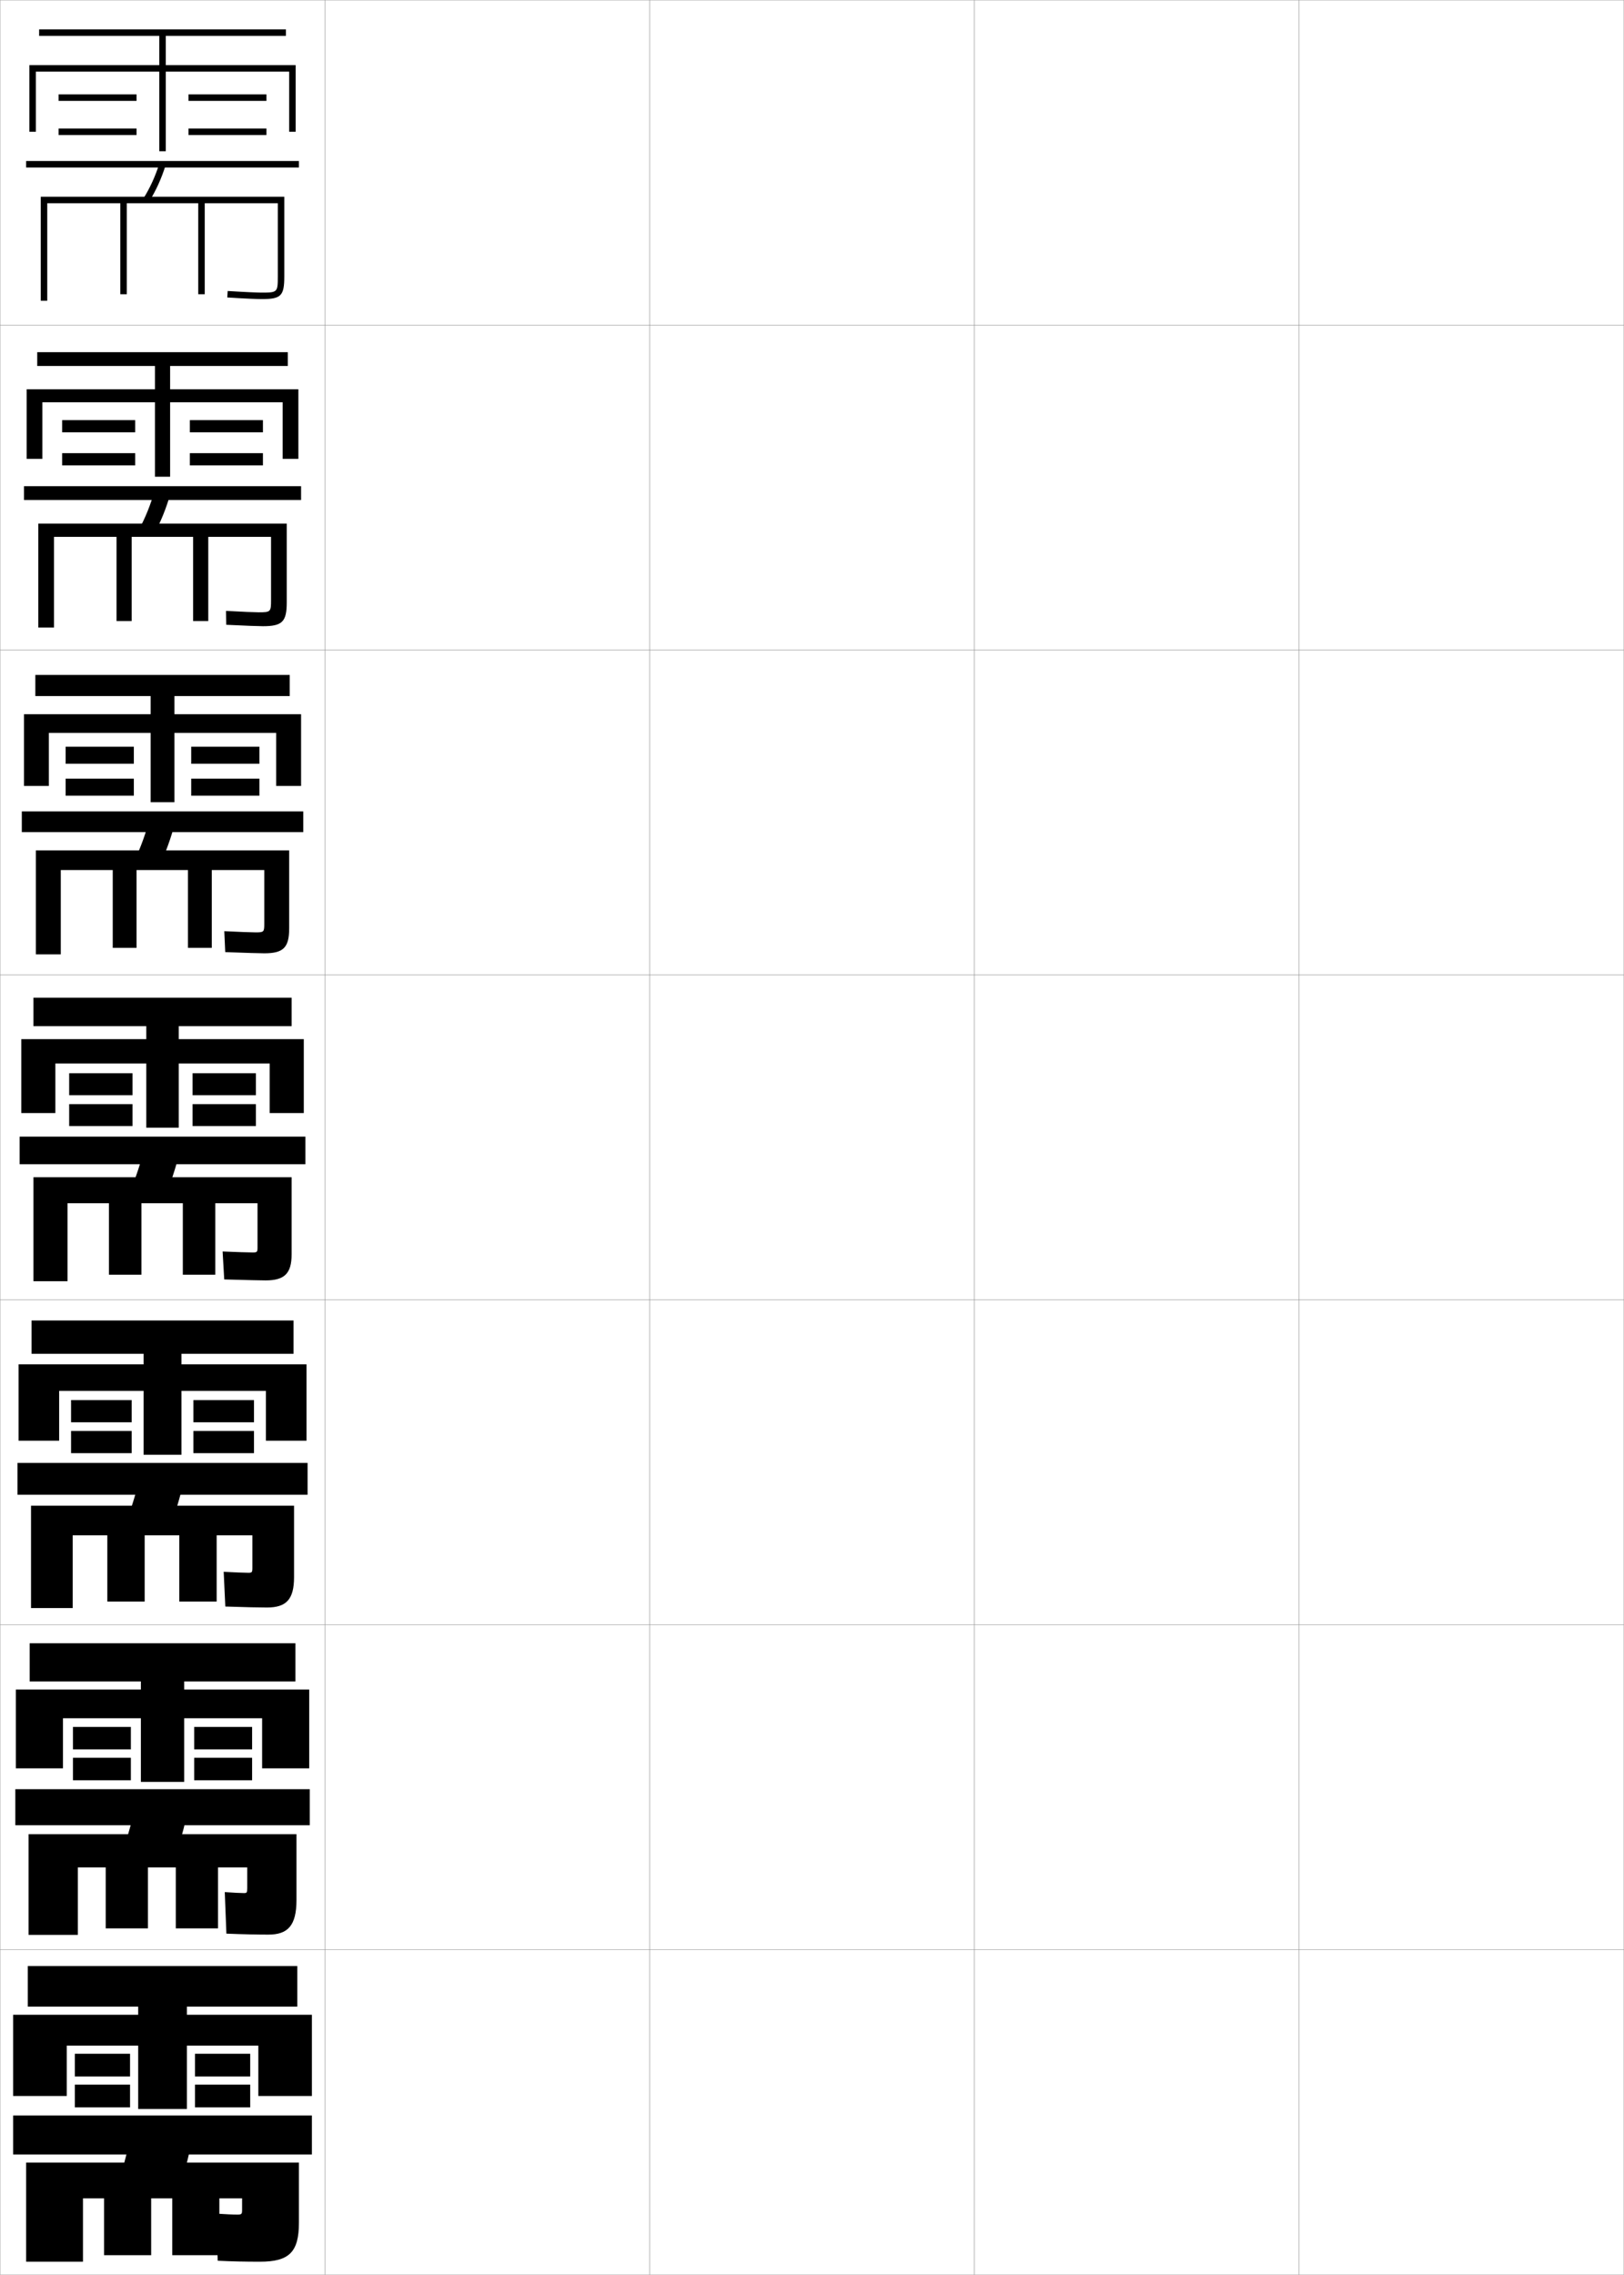 <?xml version="1.0" encoding="utf-8"?>
<!-- Generator: Adobe Illustrator 11 Build 225, SVG Export Plug-In . SVG Version: 6.0.0 Build 78)  -->
<!DOCTYPE svg PUBLIC "-//W3C//DTD SVG 1.0//EN"    "http://www.w3.org/TR/2001/REC-SVG-20010904/DTD/svg10.dtd">
<svg  xmlns="http://www.w3.org/2000/svg" xmlns:xlink="http://www.w3.org/1999/xlink" xmlns:a="http://ns.adobe.com/AdobeSVGViewerExtensions/3.0/"
	 width="500.1" height="700.1" viewBox="0 0 500.1 700.1"
	 overflow="visible" enable-background="new 0 0 500.1 700.1" xml:space="preserve">
		<g id="glyphs">
			<g>
				<rect x="0.05" y="0.05" fill="none" stroke="#999999" stroke-width="0.1" width="100" height="100"/> 
				<rect x="0.05" y="100.05" fill="none" stroke="#999999" stroke-width="0.1" width="100" height="100"/> 
				<rect x="0.05" y="200.05" fill="none" stroke="#999999" stroke-width="0.1" width="100" height="100"/> 
				<rect x="0.05" y="300.05" fill="none" stroke="#999999" stroke-width="0.1" width="100" height="100"/> 
				<rect x="0.05" y="400.05" fill="none" stroke="#999999" stroke-width="0.1" width="100" height="100"/> 
				<rect x="0.05" y="500.05" fill="none" stroke="#999999" stroke-width="0.1" width="100" height="100"/> 
				<rect x="0.05" y="600.05" fill="none" stroke="#999999" stroke-width="0.1" width="100" height="100"/> 
				<rect x="100.05" y="0.05" fill="none" stroke="#999999" stroke-width="0.1" width="100" height="100"/> 
				<rect x="100.05" y="100.05" fill="none" stroke="#999999" stroke-width="0.1" width="100" height="100"/> 
				<rect x="100.05" y="200.05" fill="none" stroke="#999999" stroke-width="0.1" width="100" height="100"/> 
				<rect x="100.05" y="300.05" fill="none" stroke="#999999" stroke-width="0.1" width="100" height="100"/> 
				<rect x="100.05" y="400.05" fill="none" stroke="#999999" stroke-width="0.1" width="100" height="100"/> 
				<rect x="100.05" y="500.05" fill="none" stroke="#999999" stroke-width="0.1" width="100" height="100"/> 
				<rect x="100.05" y="600.05" fill="none" stroke="#999999" stroke-width="0.1" width="100" height="100"/> 
				<rect x="200.05" y="0.05" fill="none" stroke="#999999" stroke-width="0.1" width="100" height="100"/> 
				<rect x="200.05" y="100.05" fill="none" stroke="#999999" stroke-width="0.1" width="100" height="100"/> 
				<rect x="200.05" y="200.05" fill="none" stroke="#999999" stroke-width="0.1" width="100" height="100"/> 
				<rect x="200.05" y="300.05" fill="none" stroke="#999999" stroke-width="0.1" width="100" height="100"/> 
				<rect x="200.05" y="400.05" fill="none" stroke="#999999" stroke-width="0.1" width="100" height="100"/> 
				<rect x="200.05" y="500.05" fill="none" stroke="#999999" stroke-width="0.1" width="100" height="100"/> 
				<rect x="200.05" y="600.05" fill="none" stroke="#999999" stroke-width="0.1" width="100" height="100"/> 
				<rect x="300.05" y="0.05" fill="none" stroke="#999999" stroke-width="0.1" width="100" height="100"/> 
				<rect x="300.05" y="100.05" fill="none" stroke="#999999" stroke-width="0.1" width="100" height="100"/> 
				<rect x="300.05" y="200.05" fill="none" stroke="#999999" stroke-width="0.1" width="100" height="100"/> 
				<rect x="300.05" y="300.05" fill="none" stroke="#999999" stroke-width="0.1" width="100" height="100"/> 
				<rect x="300.05" y="400.05" fill="none" stroke="#999999" stroke-width="0.1" width="100" height="100"/> 
				<rect x="300.05" y="500.05" fill="none" stroke="#999999" stroke-width="0.1" width="100" height="100"/> 
				<rect x="300.05" y="600.05" fill="none" stroke="#999999" stroke-width="0.1" width="100" height="100"/> 
				<rect x="400.05" y="0.05" fill="none" stroke="#999999" stroke-width="0.1" width="100" height="100"/> 
				<rect x="400.05" y="100.05" fill="none" stroke="#999999" stroke-width="0.1" width="100" height="100"/> 
				<rect x="400.05" y="200.05" fill="none" stroke="#999999" stroke-width="0.1" width="100" height="100"/> 
				<rect x="400.05" y="300.05" fill="none" stroke="#999999" stroke-width="0.1" width="100" height="100"/> 
				<rect x="400.05" y="400.05" fill="none" stroke="#999999" stroke-width="0.1" width="100" height="100"/> 
				<rect x="400.05" y="500.05" fill="none" stroke="#999999" stroke-width="0.1" width="100" height="100"/> 
				<rect x="400.05" y="600.05" fill="none" stroke="#999999" stroke-width="0.1" width="100" height="100"/> 
			</g>
			<g>
				<polygon points="51.05,20.05 51.05,11.05 88.05,11.05 88.05,9.05 
					12.05,9.05 12.05,11.05 49.05,11.05 49.05,20.05 9.05,20.05 
					9.05,40.55 11.05,40.55 11.05,22.05 49.05,22.05 49.05,46.55 
					51.05,46.55 51.05,22.05 89.05,22.05 89.05,40.55 91.05,40.55 
					91.05,20.05 "/>
				<rect x="18.05" y="29.05" width="24" height="2"/> 
				<rect x="18.05" y="39.55" width="24" height="2"/> 
				<rect x="58.05" y="29.05" width="24" height="2"/> 
				<rect x="58.05" y="39.55" width="24" height="2"/> 
			</g>
			<g>
				<polygon points="96.05,645.05 96.05,620.05 57.55,620.05 57.55,617.55 
					91.55,617.55 91.55,605.05 8.55,605.05 8.55,617.55 42.55,617.55 
					42.55,620.05 4.05,620.05 4.05,645.05 20.55,645.05 20.55,629.55 
					42.55,629.55 42.55,649.05 57.55,649.05 57.55,629.55 79.55,629.55 
					79.55,645.05 "/>
				<rect x="23.05" y="632.05" width="17" height="7"/> 
				<rect x="23.05" y="641.55" width="17" height="7"/> 
				<rect x="60.05" y="632.05" width="17" height="7"/> 
				<rect x="60.05" y="641.55" width="17" height="7"/> 
			</g>
			<g>
				<rect x="8.05" y="49.55" width="84" height="2"/> 
				<path d="M44.202,61.021l1.695,1.059c2.129-3.408,3.8-7.082,5.106-11.229
					l-1.908-0.602C47.841,54.233,46.24,57.757,44.202,61.021z"/>
				<path d="M12.55,60.55v32h2v-30h22.5v28h2v-28h22v28h2v-28h22.5v22.5c0,4.906-0.094,5-5,5
					c-1.234,0-5.027-0.156-10.437-0.498l-0.127,1.996
					c5.453,0.345,9.298,0.502,10.563,0.502c6.019,0,7-0.981,7-7v-24.5H12.55z"/>
			</g>
			<g>
				<g>
					<rect x="7.383" y="149.633" width="85.333" height="4.25"/> 
					<path d="M47.422,164.407c2.097-3.824,3.762-7.945,5.089-12.607l-4.84-1.001
						c-1.285,4.526-2.891,8.522-4.912,12.227L47.422,164.407z"/>
					<path d="M11.799,161.133v32h4.833v-27.917h19.25v25.917h4.667v-25.917h18.917
						v25.917h4.667v-25.917h19.333v19.384c0,3.724-0.107,3.833-3.833,3.833
						c-1.154,0-5.14-0.146-10.041-0.432l0.082,4.28
						c5.91,0.296,10.084,0.435,11.292,0.435c5.958,0,7.333-1.375,7.333-7.333
						v-24.25H11.799z"/>
				</g>
				<g>
					<rect x="6.716" y="249.716" width="86.667" height="6.375"/> 
					<path d="M48.948,266.736c2.063-4.241,3.724-8.809,5.07-13.986l-7.771-1.401
						c-1.313,5.068-2.926,9.537-4.929,13.681L48.948,266.736z"/>
					<path d="M11.05,261.716v32h7.667v-25.959h16v23.958h7.333v-23.958h15.833v23.958
						h7.333v-23.958h16.167v16.518c0,2.541-0.12,2.666-2.667,2.666
						c-1.074,0-5.252-0.136-9.646-0.365l0.291,6.439
						c6.366,0.248,10.87,0.367,12.021,0.367c5.897,0,7.667-1.768,7.667-7.666
						v-24H11.05z"/>
				</g>
				<g>
					<rect x="6.05" y="349.8" width="88" height="8.5"/> 
					<path d="M50.474,369.064c2.031-4.657,3.686-9.673,5.053-15.364l-10.703-1.801
						c-1.343,5.609-2.962,10.551-4.947,15.136L50.474,369.064z"/>
					<path d="M79.3,383.95c0,1.358-0.133,1.5-1.5,1.5c-0.993,0-5.364-0.126-9.25-0.3
						l0.5,8.6c6.822,0.199,11.656,0.3,12.75,0.3c5.836,0,8-2.161,8-8v-23.75h-79.5v32h10.5v-24
						h12.75v22h10v-22h12.75v22h10v-22h13V383.95z"/>
				</g>
				<g>
					<rect x="5.383" y="450.216" width="89.333" height="9.793"/> 
					<path d="M51.832,471.394c1.999-5.074,3.647-10.537,5.036-16.744l-13.302-2.199
						c-1.372,6.15-2.997,11.564-4.965,16.59L51.832,471.394z"/>
					<path d="M77.717,482.526c0,1.358-0.133,1.5-1.25,1.5c-1.013,0-4.347-0.121-7.583-0.301
						l0.5,10.691c5.984,0.206,10.64,0.3,12.833,0.3
						c5.898,0,8.333-2.435,8.333-9.333v-22h-81v31.5h12.833v-22.375h10.667v20.375h11.5v-20.375
						h10.667v20.375h11.5v-20.375h11V482.526z"/>
				</g>
				<g>
					<rect x="4.717" y="550.633" width="90.667" height="11.084"/> 
					<path d="M53.191,573.722c1.966-5.491,3.609-11.401,5.018-18.122L42.308,553
						c-1.401,6.693-3.032,12.578-4.982,18.045L53.191,573.722z"/>
					<path d="M76.133,581.102c0,1.359-0.133,1.5-1,1.5c-1.033,0-3.328-0.114-5.917-0.3
						l0.5,12.782c5.146,0.213,9.624,0.3,12.917,0.3
						c5.96,0,8.667-2.707,8.667-10.667v-20.25h-82.5v31h15.167v-20.75h8.583v18.75h13v-18.75
						h8.583v18.75h13v-18.75h9V581.102z"/>
				</g>
			</g>
			<g>
				<rect x="4.05" y="651.05" width="92" height="12"/> 
				<path d="M54.55,676.05c1.933-5.907,3.57-12.265,5-19.5l-18.5-3
					c-1.43,7.235-3.067,13.593-5,19.5L54.55,676.05z"/>
				<path d="M73.05,681.55c-1.445,0-3.576-0.108-6.5-0.3l0.5,14.5
					c4.308,0.219,8.608,0.3,13,0.3c9.023,0,12-2.977,12-12v-18.5h-84v30.5h17.5v-19.5h6.5v17.5h14.5
					v-17.5h6.5v17.5h14.5v-17.5h7v3.5C74.55,681.408,74.417,681.55,73.05,681.55z"/>
			</g>
			<g>
				<g>
					<polygon points="56.716,519.967 56.716,517.467 90.966,517.467 90.966,505.717 
						9.134,505.717 9.134,517.467 43.384,517.467 43.384,519.967 4.884,519.967 
						4.884,544.217 19.384,544.217 19.384,528.8 43.384,528.8 43.384,548.383 
						56.716,548.383 56.716,528.8 80.716,528.8 80.716,544.217 95.216,544.217 
						95.216,519.967 "/>
					<rect x="22.466" y="531.467" width="17.834" height="6.916"/> 
					<rect x="22.466" y="540.967" width="17.834" height="6.916"/> 
					<rect x="59.8" y="531.467" width="17.834" height="6.916"/> 
					<rect x="59.8" y="540.967" width="17.834" height="6.916"/> 
				</g>
				<g>
					<polygon points="55.883,419.884 55.883,416.634 90.383,416.634 90.383,406.384 
						9.717,406.384 9.717,416.634 44.217,416.634 44.217,419.884 5.717,419.884 
						5.717,443.384 18.217,443.384 18.217,428.05 44.217,428.05 44.217,447.716 
						55.883,447.716 55.883,428.05 81.883,428.05 81.883,443.384 94.383,443.384 
						94.383,419.884 "/>
					<rect x="21.883" y="430.884" width="18.667" height="6.832"/> 
					<rect x="21.883" y="440.384" width="18.667" height="6.832"/> 
					<rect x="59.55" y="430.884" width="18.667" height="6.832"/> 
					<rect x="59.55" y="440.384" width="18.667" height="6.832"/> 
				</g>
				<g>
					<polygon points="55.05,319.8 55.05,315.8 89.8,315.8 89.8,307.05 
						10.3,307.05 10.3,315.8 45.05,315.8 45.05,319.8 6.55,319.8 
						6.55,342.55 17.05,342.55 17.05,327.3 45.05,327.3 45.05,347.05 
						55.05,347.05 55.05,327.3 83.05,327.3 83.05,342.55 93.55,342.55 
						93.55,319.8 "/>
					<rect x="21.3" y="330.3" width="19.5" height="6.75"/> 
					<rect x="21.3" y="339.8" width="19.5" height="6.75"/> 
					<rect x="59.3" y="330.3" width="19.5" height="6.75"/> 
					<rect x="59.3" y="339.8" width="19.5" height="6.75"/> 
				</g>
				<g>
					<polygon points="53.716,219.8 53.716,214.216 89.216,214.216 89.216,207.716 
						10.883,207.716 10.883,214.216 46.383,214.216 46.383,219.8 7.383,219.8 
						7.383,241.883 15.05,241.883 15.05,225.55 46.383,225.55 46.383,246.883 
						53.716,246.883 53.716,225.55 85.05,225.55 85.05,241.883 92.716,241.883 
						92.716,219.8 "/>
					<rect x="20.216" y="229.8" width="21" height="5.25"/> 
					<rect x="20.216" y="239.633" width="21" height="5.25"/> 
					<rect x="58.883" y="229.8" width="21" height="5.25"/> 
					<rect x="58.883" y="239.633" width="21" height="5.25"/> 
				</g>
				<g>
					<polygon points="52.383,119.799 52.383,112.633 88.633,112.633 88.633,108.383 
						11.466,108.383 11.466,112.633 47.716,112.633 47.716,119.799 8.216,119.799 
						8.216,141.216 13.05,141.216 13.05,123.799 47.716,123.799 47.716,146.716 
						52.383,146.716 52.383,123.799 87.05,123.799 87.05,141.216 91.883,141.216 
						91.883,119.799 "/>
					<rect x="19.133" y="129.299" width="22.5" height="3.75"/> 
					<rect x="19.133" y="139.466" width="22.5" height="3.75"/> 
					<rect x="58.466" y="129.299" width="22.5" height="3.75"/> 
					<rect x="58.466" y="139.466" width="22.5" height="3.75"/> 
				</g>
			</g>
		</g>
	</svg>
